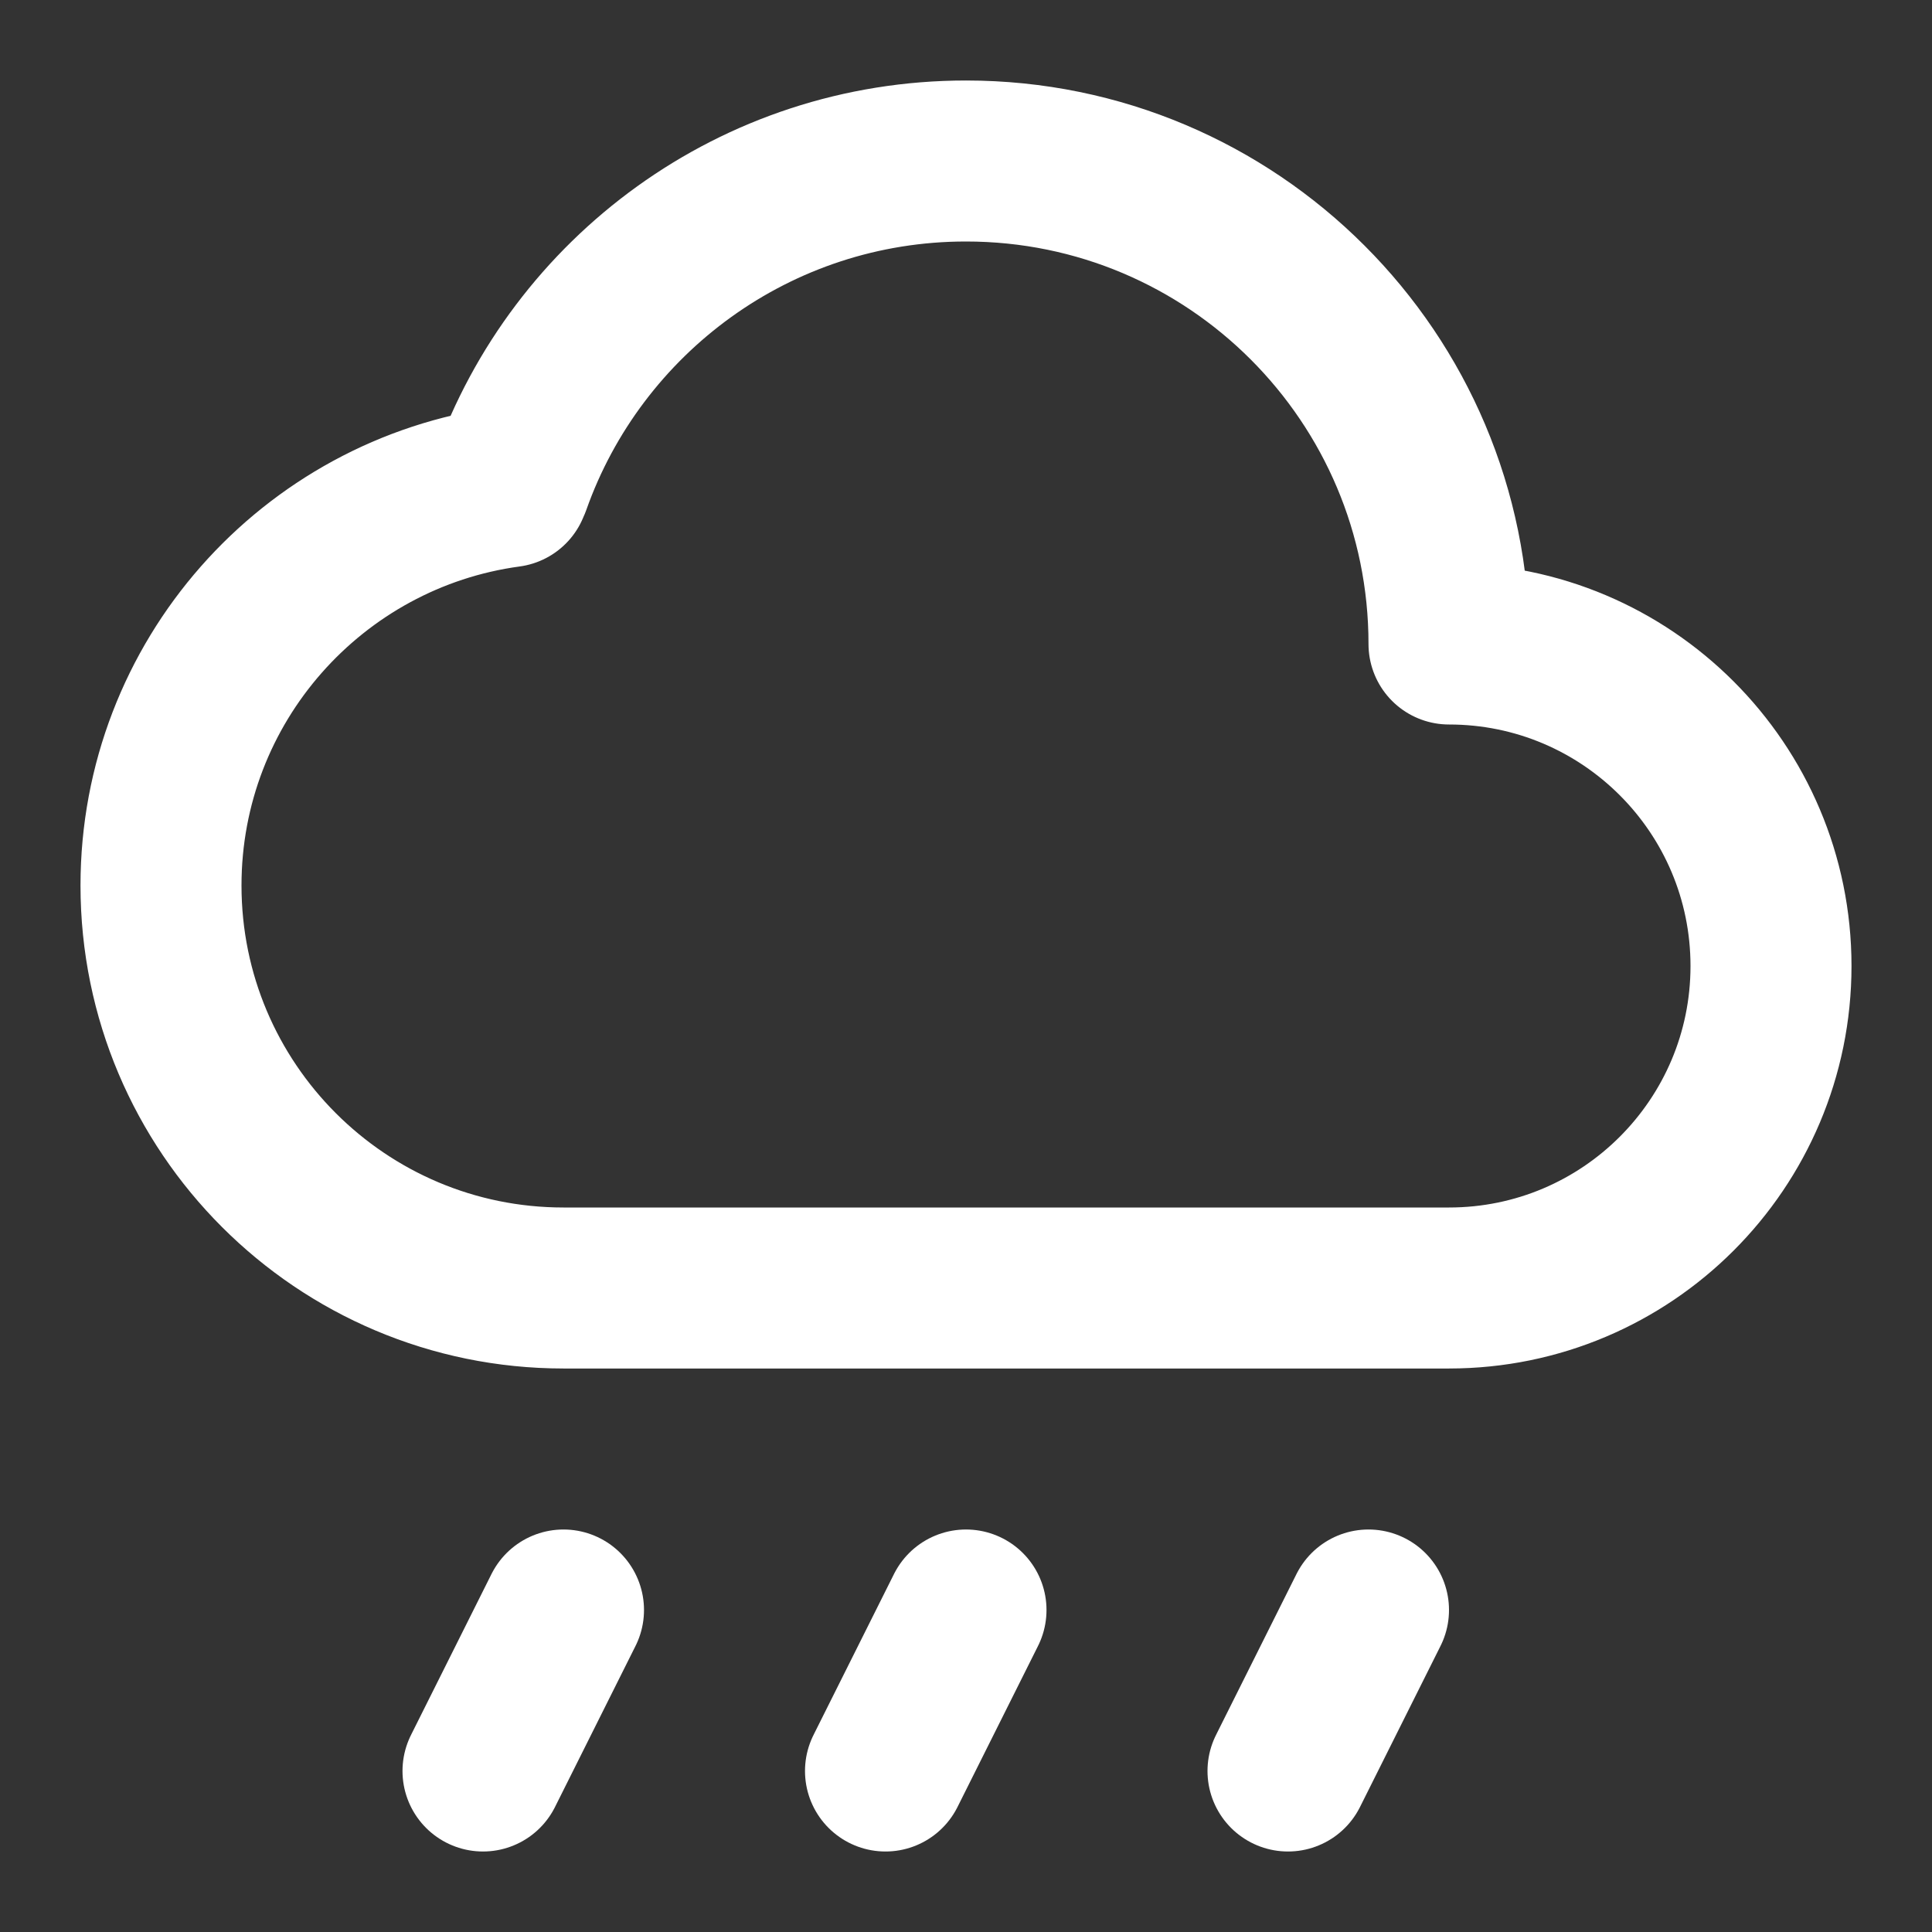 <svg width="24" height="24" viewBox="0 0 24 24" fill="none" xmlns="http://www.w3.org/2000/svg">
<rect x="0" y="0" width="24" height="24" fill="#333333" stroke="none"/>
<path d="M6.341 6C7.165 3.67 9.388 2 12 2C15.314 2 18 4.686 18 8C20.209 8 22 9.791 22 12C22 14.209 20.209 16 18 16H7C4.239 16 2 13.761 2 11C2 8.469 3.881 6.377 6.321 6.046" stroke="white" stroke-width="2" stroke-linecap="round" stroke-linejoin="round"/>
<path d="M7 20L6 22" stroke="white" stroke-width="2" stroke-linecap="round" stroke-linejoin="round"/>
<path d="M12 20L11 22" stroke="white" stroke-width="2" stroke-linecap="round" stroke-linejoin="round"/>
<path d="M17 20L16 22" stroke="white" stroke-width="2" stroke-linecap="round" stroke-linejoin="round"/>
</svg>

